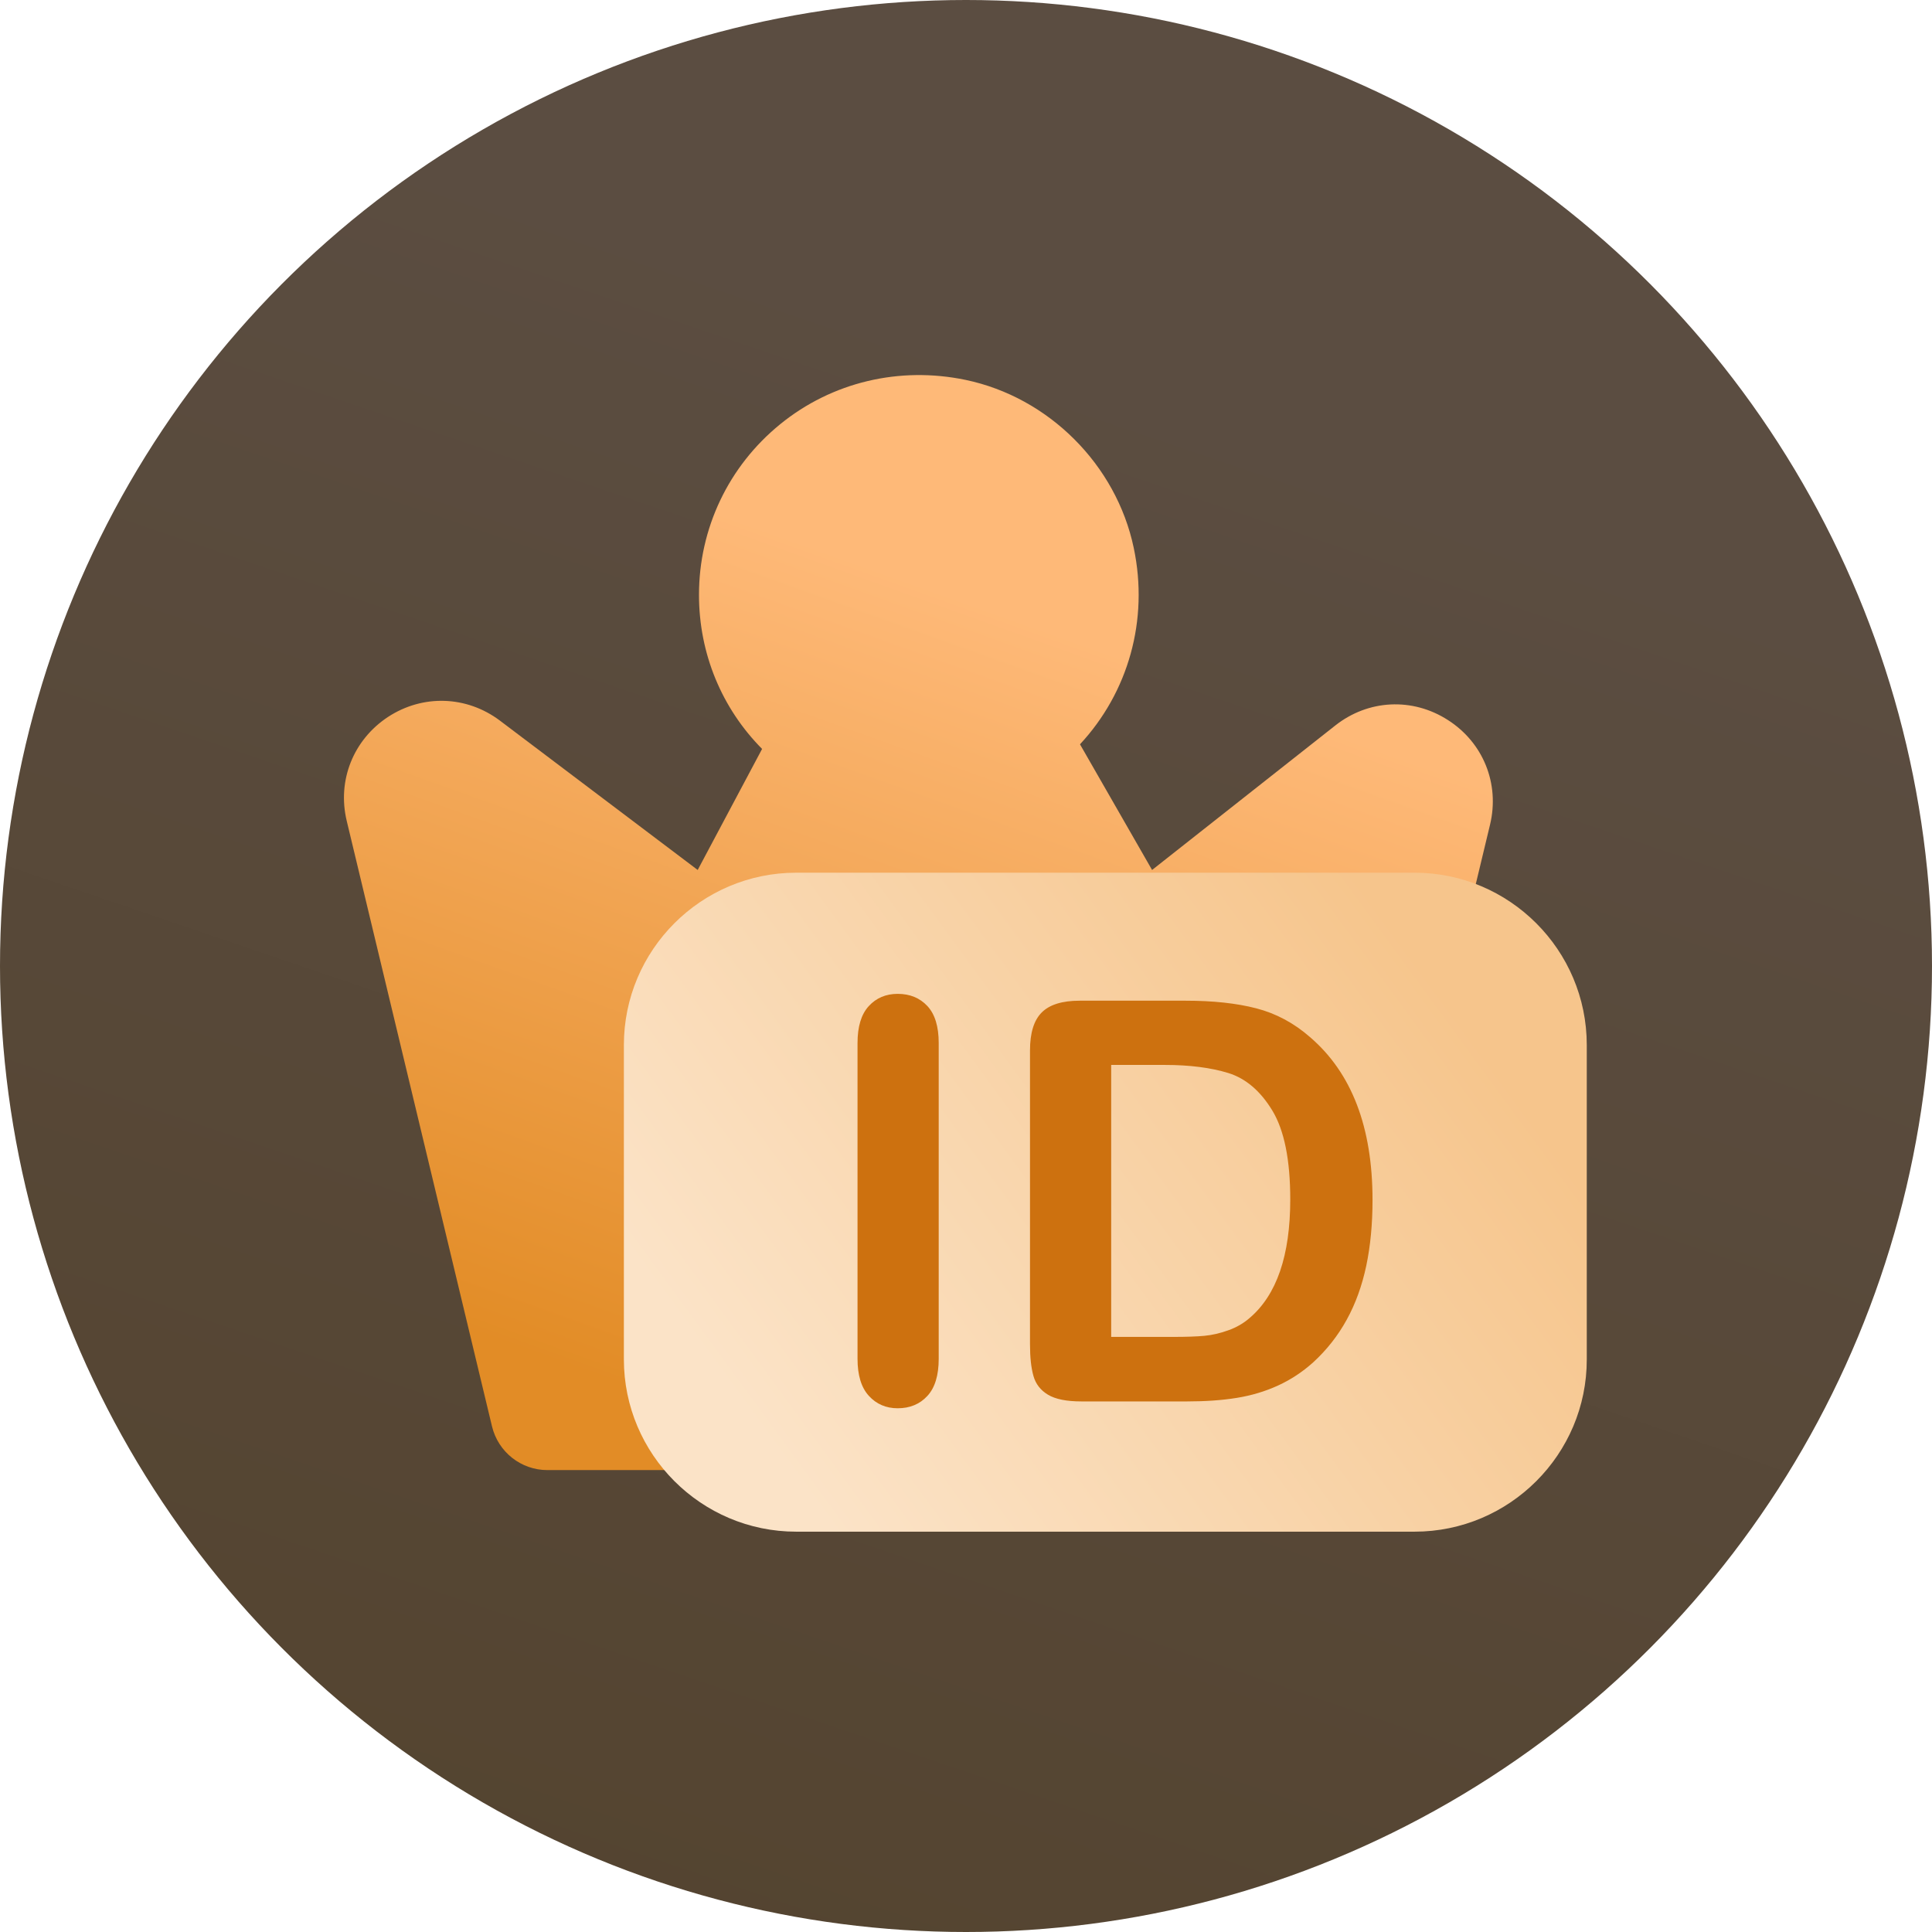 <?xml version="1.0" encoding="UTF-8"?>
<svg width="48px" height="48px" viewBox="0 0 48 48" version="1.1" xmlns="http://www.w3.org/2000/svg" xmlns:xlink="http://www.w3.org/1999/xlink">
    <title>icon/ID高亮@3x</title>
    <defs>
        <linearGradient x1="58.915%" y1="20.052%" x2="31.695%" y2="100%" id="linearGradient-1">
            <stop stop-color="#5B4D41" offset="0%"></stop>
            <stop stop-color="#544430" offset="100%"></stop>
        </linearGradient>
        <linearGradient x1="58.915%" y1="22.792%" x2="31.695%" y2="95.424%" id="linearGradient-2">
            <stop stop-color="#FEB978" offset="0%"></stop>
            <stop stop-color="#E28C26" offset="100%"></stop>
        </linearGradient>
        <linearGradient x1="91.868%" y1="31.22%" x2="8.025%" y2="73.418%" id="linearGradient-3">
            <stop stop-color="#F6C58C" offset="0%"></stop>
            <stop stop-color="#FBE3C7" offset="100%"></stop>
        </linearGradient>
    </defs>
    <g id="页面-1" stroke="none" stroke-width="1" fill="none" fill-rule="evenodd">
        <g id="我的靓号-SVIP" transform="translate(-26, -1587)">
            <g id="靓号特权" transform="translate(6, 1169)">
                <g id="icon/ID高亮" transform="translate(20, 418)">
                    <circle id="椭圆形备份-18" fill="url(#linearGradient-1)" fill-rule="nonzero" cx="24" cy="24" r="24"></circle>
                    <rect id="矩形" x="7" y="7" width="34" height="34"></rect>
                    <path d="M23.988,9.438 C26.053,9.869 27.733,11.545 28.167,13.61 C28.547,15.408 28.029,17.205 26.832,18.492 L28.623,21.614 L33.173,18.026 C33.993,17.378 35.092,17.323 35.973,17.889 C36.851,18.45 37.263,19.472 37.02,20.487 L33.431,35.439 C33.278,36.077 32.707,36.524 32.052,36.524 L13.602,36.524 C12.944,36.524 12.376,36.074 12.223,35.435 L8.615,20.398 C8.372,19.392 8.778,18.38 9.64,17.812 C10.505,17.247 11.594,17.282 12.421,17.904 L17.334,21.614 L18.934,18.607 C17.934,17.598 17.366,16.241 17.366,14.779 C17.366,13.128 18.1,11.583 19.384,10.539 C20.667,9.495 22.343,9.096 23.988,9.438 Z M25.67,28.874 L19.955,28.874 C19.17,28.874 18.534,29.513 18.534,30.295 C18.534,31.081 19.173,31.716 19.955,31.716 L19.955,31.716 L25.67,31.716 C26.452,31.716 27.088,31.081 27.091,30.295 C27.091,29.51 26.452,28.874 25.67,28.874 L25.67,28.874 Z" id="形状结合" fill="url(#linearGradient-2)" fill-rule="nonzero"></path>
                    <path d="M35.144,38.054 L19.781,38.054 C17.422,38.054 15.5,36.134 15.5,33.773 L15.5,25.963 C15.5,23.604 17.42,21.682 19.781,21.682 L35.142,21.682 C37.501,21.682 39.423,23.602 39.423,25.963 L39.423,33.773 C39.426,36.132 37.503,38.054 35.144,38.054 Z" id="路径" fill="url(#linearGradient-3)" fill-rule="nonzero"></path>
                    <path d="M21.305,33.759 L21.305,25.914 C21.305,25.507 21.397,25.201 21.583,24.998 C21.769,24.794 22.009,24.692 22.303,24.692 C22.606,24.692 22.852,24.793 23.04,24.994 C23.228,25.196 23.322,25.502 23.322,25.914 L23.322,33.759 C23.322,34.171 23.228,34.479 23.04,34.682 C22.852,34.886 22.606,34.988 22.303,34.988 C22.013,34.988 21.774,34.885 21.586,34.679 C21.398,34.473 21.305,34.166 21.305,33.759 Z M26.826,24.862 L29.454,24.862 C30.138,24.862 30.724,24.925 31.213,25.052 C31.702,25.179 32.146,25.416 32.545,25.765 C33.581,26.652 34.1,28.002 34.1,29.813 C34.1,30.41 34.048,30.956 33.944,31.45 C33.839,31.943 33.679,32.388 33.461,32.784 C33.244,33.18 32.966,33.535 32.626,33.847 C32.359,34.087 32.067,34.279 31.75,34.424 C31.433,34.569 31.092,34.671 30.728,34.73 C30.363,34.789 29.952,34.818 29.495,34.818 L26.867,34.818 C26.5,34.818 26.224,34.763 26.038,34.652 C25.853,34.541 25.731,34.385 25.675,34.183 C25.618,33.982 25.59,33.72 25.59,33.399 L25.59,26.098 C25.59,25.663 25.687,25.348 25.882,25.154 C26.077,24.959 26.391,24.862 26.826,24.862 Z M27.607,26.458 L27.607,33.215 L29.135,33.215 C29.47,33.215 29.733,33.206 29.923,33.188 C30.113,33.17 30.31,33.125 30.514,33.052 C30.718,32.98 30.894,32.878 31.044,32.747 C31.718,32.176 32.056,31.194 32.056,29.799 C32.056,28.817 31.907,28.081 31.611,27.592 C31.314,27.103 30.949,26.792 30.514,26.658 C30.079,26.525 29.554,26.458 28.938,26.458 L27.607,26.458 Z" id="形状结合" fill="#CD710F" fill-rule="nonzero"></path>
                </g>
            </g>
        </g>
    </g>
</svg>